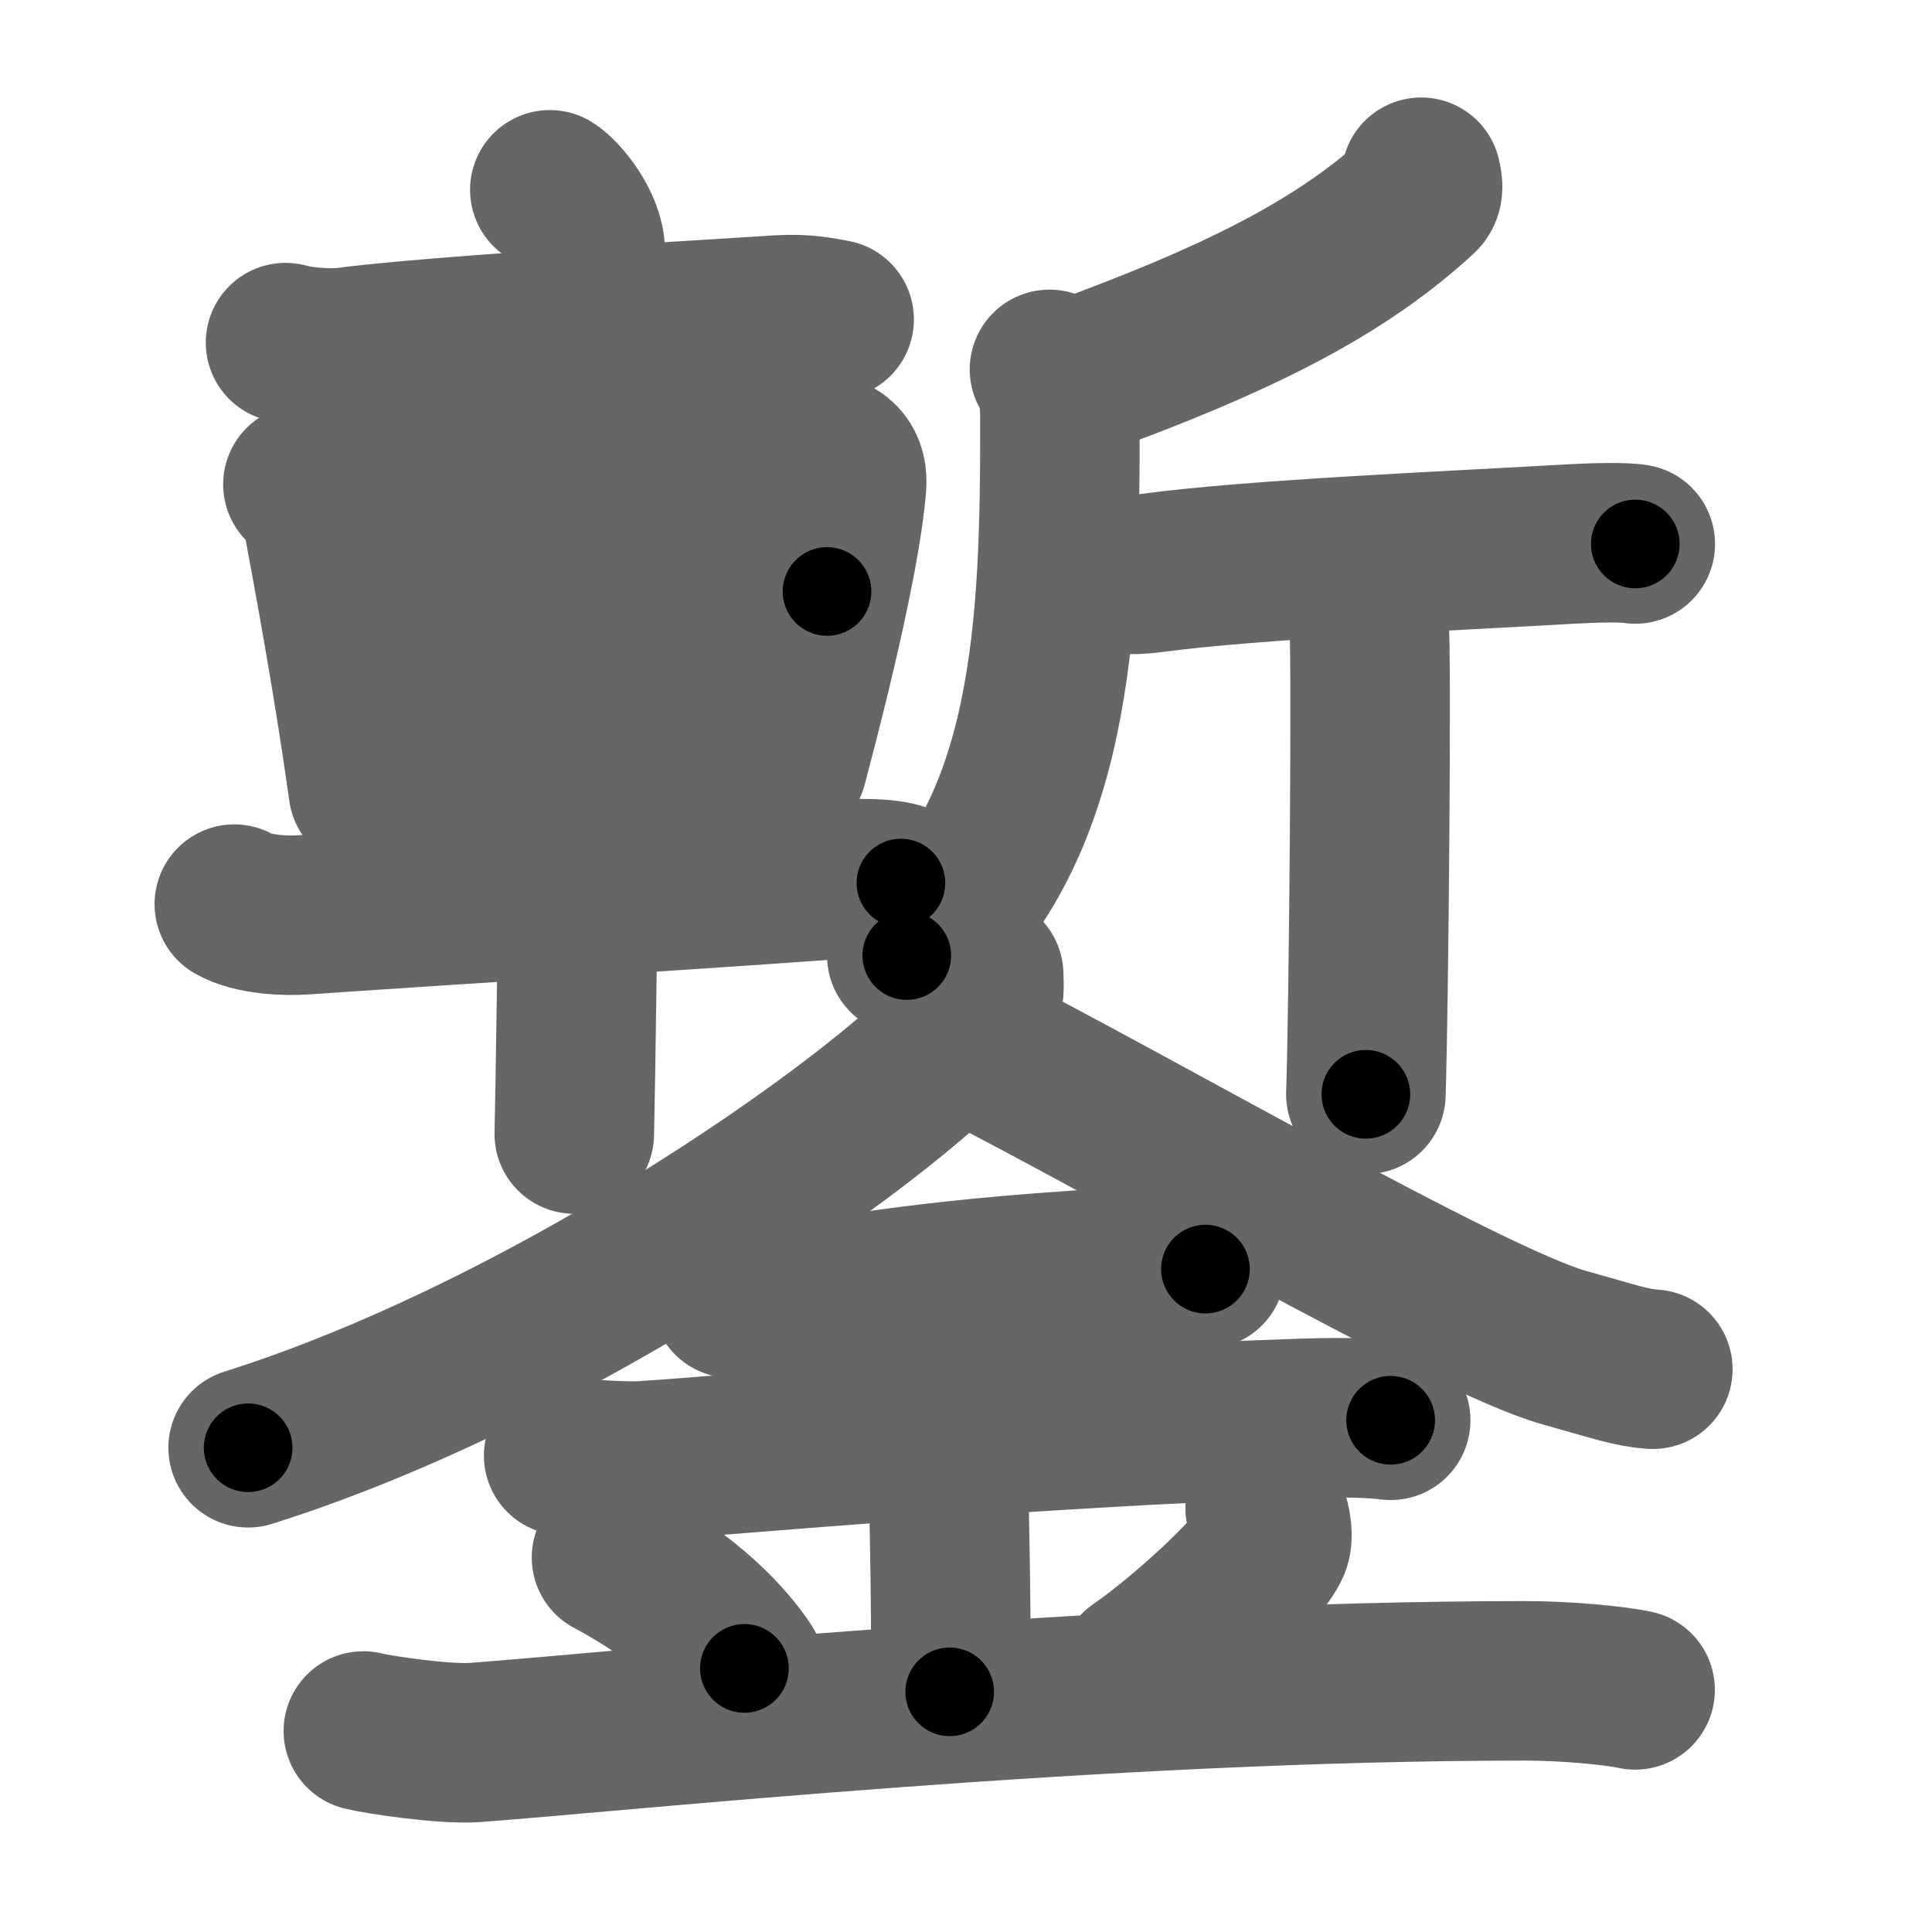 <svg xmlns="http://www.w3.org/2000/svg" width="109" height="109" viewBox="0 0 109 109" id="93e8"><g fill="none" stroke="#666" stroke-width="9" stroke-linecap="round" stroke-linejoin="round"><g><g><g><path d="M16.11,19.33c0.89,0.26,2.52,0.37,3.41,0.26C24,19,36.25,18.25,43.95,17.77c1.48-0.09,2.37,0.12,3.11,0.25" /><path d="M17.09,27.33c0.44,0.34,1.01,1.31,1.09,1.75c0.6,3.22,1.75,9.39,2.6,15.49" /><path d="M19.22,28.19c6.76-0.65,21.71-2.58,26.32-2.68c1.91-0.04,2.3,0.88,2.22,1.9c-0.28,3.47-1.81,10.02-3.33,15.72" /><path d="M19.97,35.53c5.1-0.17,16.91-1.73,26.69-2.16" /><path d="M21.24,43.21c5.92-0.67,15.48-1.97,23.19-1.97" /><path d="M13.22,51.01c1.03,0.6,2.91,0.68,3.96,0.6c10.63-0.73,19.59-1.25,29.49-1.96c1.72-0.12,3.3-0.13,4.16,0.17" /><path d="M31.02,10.71c0.6,0.37,2,2.04,2,3.49c0,5.43-0.5,45.18-0.62,49.78" /></g><g><path d="M80.18,10c0.05,0.25,0.2,0.74-0.1,1.01c-4.02,3.7-9.16,6.5-17.63,9.68" /><path d="M59.21,20.84c0.6,1.03,0.59,2.01,0.59,3.13c0,11.07-0.31,23.28-8.64,29.94" /><path d="M61.92,32.26c0.4,0.13,1.97,0.22,3.03,0.07c5.85-0.79,17.06-1.25,23.72-1.64c1.07-0.06,2.92-0.12,3.59,0" /><path d="M75.68,32.65c0.86,0.4,1.38,1.78,1.55,2.57c0.17,0.79,0,21.57-0.17,26.52" /></g></g><g><g><path d="M55.5,55c0,0.64,0.12,1.15-0.33,1.92C52.86,60.91,32.77,75.77,14,81.68" /><path d="M54.25,58.63c8.75,4.37,28.5,15.87,34,17.4c2.87,0.8,3.74,1.13,5,1.22" /></g><g><path d="M41.27,73.24c0.67,0.18,2.85,0.24,3.53,0.18c3.15-0.24,7.32-1.37,20.38-2.01c1.03-0.05,1.97,0.04,2.83,0.19" /><path d="M31.8,82.12c0.83,0.23,3.58,0.35,4.43,0.3c4.87-0.3,21.5-1.88,37.35-2.4c1.04-0.03,3.33-0.09,4.88,0.11" /><path d="M52.47,73.31c0.89,0.49,0.89,1.6,0.89,2c0,2.76,0.44,17.38,0.22,20.14" /><path d="M34.5,87.87c4.43,2.35,6.6,4.89,7.5,6.26" /><path d="M71.38,85.09c0.31,0.58,0.46,1.42,0.34,1.9c-0.31,1.25-4.9,5.45-7.48,7.21" /><path d="M20.5,97.66c0.76,0.2,4.58,0.77,6.26,0.65c8.18-0.6,35.27-3.48,59.3-3.48c2.29,0,5.04,0.26,6.19,0.51" /></g></g></g></g><g fill="none" stroke="#000" stroke-width="5" stroke-linecap="round" stroke-linejoin="round"><g><g><g><path d="M16.11,19.33c0.89,0.26,2.52,0.37,3.41,0.26C24,19,36.25,18.25,43.95,17.77c1.48-0.09,2.37,0.12,3.11,0.25" stroke-dasharray="31.07" stroke-dashoffset="31.07"><animate id="0" attributeName="stroke-dashoffset" values="31.07;0" dur="0.31s" fill="freeze" begin="0s;93e8.click" /></path><path d="M17.09,27.33c0.44,0.34,1.01,1.31,1.09,1.75c0.6,3.22,1.75,9.39,2.6,15.49" stroke-dasharray="17.8" stroke-dashoffset="17.8"><animate attributeName="stroke-dashoffset" values="17.8" fill="freeze" begin="93e8.click" /><animate id="1" attributeName="stroke-dashoffset" values="17.8;0" dur="0.18s" fill="freeze" begin="0.end" /></path><path d="M19.22,28.19c6.76-0.65,21.71-2.58,26.32-2.68c1.91-0.04,2.3,0.88,2.22,1.9c-0.28,3.47-1.81,10.02-3.33,15.72" stroke-dasharray="45.98" stroke-dashoffset="45.98"><animate attributeName="stroke-dashoffset" values="45.98" fill="freeze" begin="93e8.click" /><animate id="2" attributeName="stroke-dashoffset" values="45.98;0" dur="0.46s" fill="freeze" begin="1.end" /></path><path d="M19.97,35.53c5.1-0.17,16.91-1.73,26.69-2.16" stroke-dasharray="26.78" stroke-dashoffset="26.78"><animate attributeName="stroke-dashoffset" values="26.78" fill="freeze" begin="93e8.click" /><animate id="3" attributeName="stroke-dashoffset" values="26.78;0" dur="0.27s" fill="freeze" begin="2.end" /></path><path d="M21.24,43.21c5.92-0.67,15.48-1.97,23.19-1.97" stroke-dasharray="23.29" stroke-dashoffset="23.29"><animate attributeName="stroke-dashoffset" values="23.29" fill="freeze" begin="93e8.click" /><animate id="4" attributeName="stroke-dashoffset" values="23.29;0" dur="0.23s" fill="freeze" begin="3.end" /></path><path d="M13.22,51.01c1.03,0.6,2.91,0.68,3.96,0.6c10.63-0.73,19.59-1.25,29.49-1.96c1.72-0.12,3.3-0.13,4.16,0.17" stroke-dasharray="37.79" stroke-dashoffset="37.79"><animate attributeName="stroke-dashoffset" values="37.79" fill="freeze" begin="93e8.click" /><animate id="5" attributeName="stroke-dashoffset" values="37.79;0" dur="0.38s" fill="freeze" begin="4.end" /></path><path d="M31.02,10.71c0.6,0.37,2,2.04,2,3.49c0,5.43-0.5,45.18-0.62,49.78" stroke-dasharray="53.93" stroke-dashoffset="53.93"><animate attributeName="stroke-dashoffset" values="53.93" fill="freeze" begin="93e8.click" /><animate id="6" attributeName="stroke-dashoffset" values="53.93;0" dur="0.54s" fill="freeze" begin="5.end" /></path></g><g><path d="M80.18,10c0.05,0.25,0.2,0.74-0.1,1.01c-4.02,3.7-9.16,6.5-17.63,9.68" stroke-dasharray="21.31" stroke-dashoffset="21.31"><animate attributeName="stroke-dashoffset" values="21.31" fill="freeze" begin="93e8.click" /><animate id="7" attributeName="stroke-dashoffset" values="21.31;0" dur="0.21s" fill="freeze" begin="6.end" /></path><path d="M59.21,20.84c0.6,1.03,0.59,2.01,0.59,3.13c0,11.07-0.31,23.28-8.64,29.94" stroke-dasharray="35.5" stroke-dashoffset="35.5"><animate attributeName="stroke-dashoffset" values="35.5" fill="freeze" begin="93e8.click" /><animate id="8" attributeName="stroke-dashoffset" values="35.5;0" dur="0.36s" fill="freeze" begin="7.end" /></path><path d="M61.92,32.26c0.4,0.13,1.97,0.22,3.03,0.07c5.85-0.79,17.06-1.25,23.72-1.64c1.07-0.06,2.92-0.12,3.59,0" stroke-dasharray="30.42" stroke-dashoffset="30.42"><animate attributeName="stroke-dashoffset" values="30.42" fill="freeze" begin="93e8.click" /><animate id="9" attributeName="stroke-dashoffset" values="30.42;0" dur="0.3s" fill="freeze" begin="8.end" /></path><path d="M75.68,32.65c0.86,0.4,1.38,1.78,1.55,2.57c0.17,0.79,0,21.57-0.17,26.52" stroke-dasharray="29.61" stroke-dashoffset="29.61"><animate attributeName="stroke-dashoffset" values="29.61" fill="freeze" begin="93e8.click" /><animate id="10" attributeName="stroke-dashoffset" values="29.61;0" dur="0.3s" fill="freeze" begin="9.end" /></path></g></g><g><g><path d="M55.5,55c0,0.64,0.12,1.15-0.33,1.92C52.86,60.91,32.77,75.77,14,81.68" stroke-dasharray="50.48" stroke-dashoffset="50.48"><animate attributeName="stroke-dashoffset" values="50.48" fill="freeze" begin="93e8.click" /><animate id="11" attributeName="stroke-dashoffset" values="50.48;0" dur="0.5s" fill="freeze" begin="10.end" /></path><path d="M54.25,58.63c8.75,4.37,28.5,15.87,34,17.4c2.87,0.8,3.74,1.13,5,1.22" stroke-dasharray="43.38" stroke-dashoffset="43.38"><animate attributeName="stroke-dashoffset" values="43.38" fill="freeze" begin="93e8.click" /><animate id="12" attributeName="stroke-dashoffset" values="43.38;0" dur="0.43s" fill="freeze" begin="11.end" /></path></g><g><path d="M41.27,73.24c0.67,0.18,2.85,0.24,3.53,0.18c3.15-0.24,7.32-1.37,20.38-2.01c1.03-0.05,1.97,0.04,2.83,0.19" stroke-dasharray="26.87" stroke-dashoffset="26.87"><animate attributeName="stroke-dashoffset" values="26.87" fill="freeze" begin="93e8.click" /><animate id="13" attributeName="stroke-dashoffset" values="26.87;0" dur="0.27s" fill="freeze" begin="12.end" /></path><path d="M31.8,82.12c0.83,0.23,3.58,0.35,4.43,0.3c4.87-0.3,21.5-1.88,37.35-2.4c1.04-0.03,3.33-0.09,4.88,0.11" stroke-dasharray="46.76" stroke-dashoffset="46.76"><animate attributeName="stroke-dashoffset" values="46.76" fill="freeze" begin="93e8.click" /><animate id="14" attributeName="stroke-dashoffset" values="46.76;0" dur="0.47s" fill="freeze" begin="13.end" /></path><path d="M52.47,73.31c0.89,0.49,0.89,1.6,0.89,2c0,2.76,0.44,17.38,0.22,20.14" stroke-dasharray="22.45" stroke-dashoffset="22.45"><animate attributeName="stroke-dashoffset" values="22.45" fill="freeze" begin="93e8.click" /><animate id="15" attributeName="stroke-dashoffset" values="22.45;0" dur="0.22s" fill="freeze" begin="14.end" /></path><path d="M34.5,87.87c4.43,2.35,6.6,4.89,7.5,6.26" stroke-dasharray="9.86" stroke-dashoffset="9.86"><animate attributeName="stroke-dashoffset" values="9.86" fill="freeze" begin="93e8.click" /><animate id="16" attributeName="stroke-dashoffset" values="9.86;0" dur="0.1s" fill="freeze" begin="15.end" /></path><path d="M71.38,85.09c0.31,0.58,0.46,1.42,0.34,1.9c-0.31,1.25-4.9,5.45-7.48,7.21" stroke-dasharray="12.43" stroke-dashoffset="12.43"><animate attributeName="stroke-dashoffset" values="12.43" fill="freeze" begin="93e8.click" /><animate id="17" attributeName="stroke-dashoffset" values="12.43;0" dur="0.12s" fill="freeze" begin="16.end" /></path><path d="M20.5,97.66c0.76,0.2,4.58,0.77,6.26,0.65c8.18-0.6,35.27-3.48,59.3-3.48c2.29,0,5.04,0.26,6.19,0.51" stroke-dasharray="71.95" stroke-dashoffset="71.95"><animate attributeName="stroke-dashoffset" values="71.95" fill="freeze" begin="93e8.click" /><animate id="18" attributeName="stroke-dashoffset" values="71.95;0" dur="0.54s" fill="freeze" begin="17.end" /></path></g></g></g></g></svg>